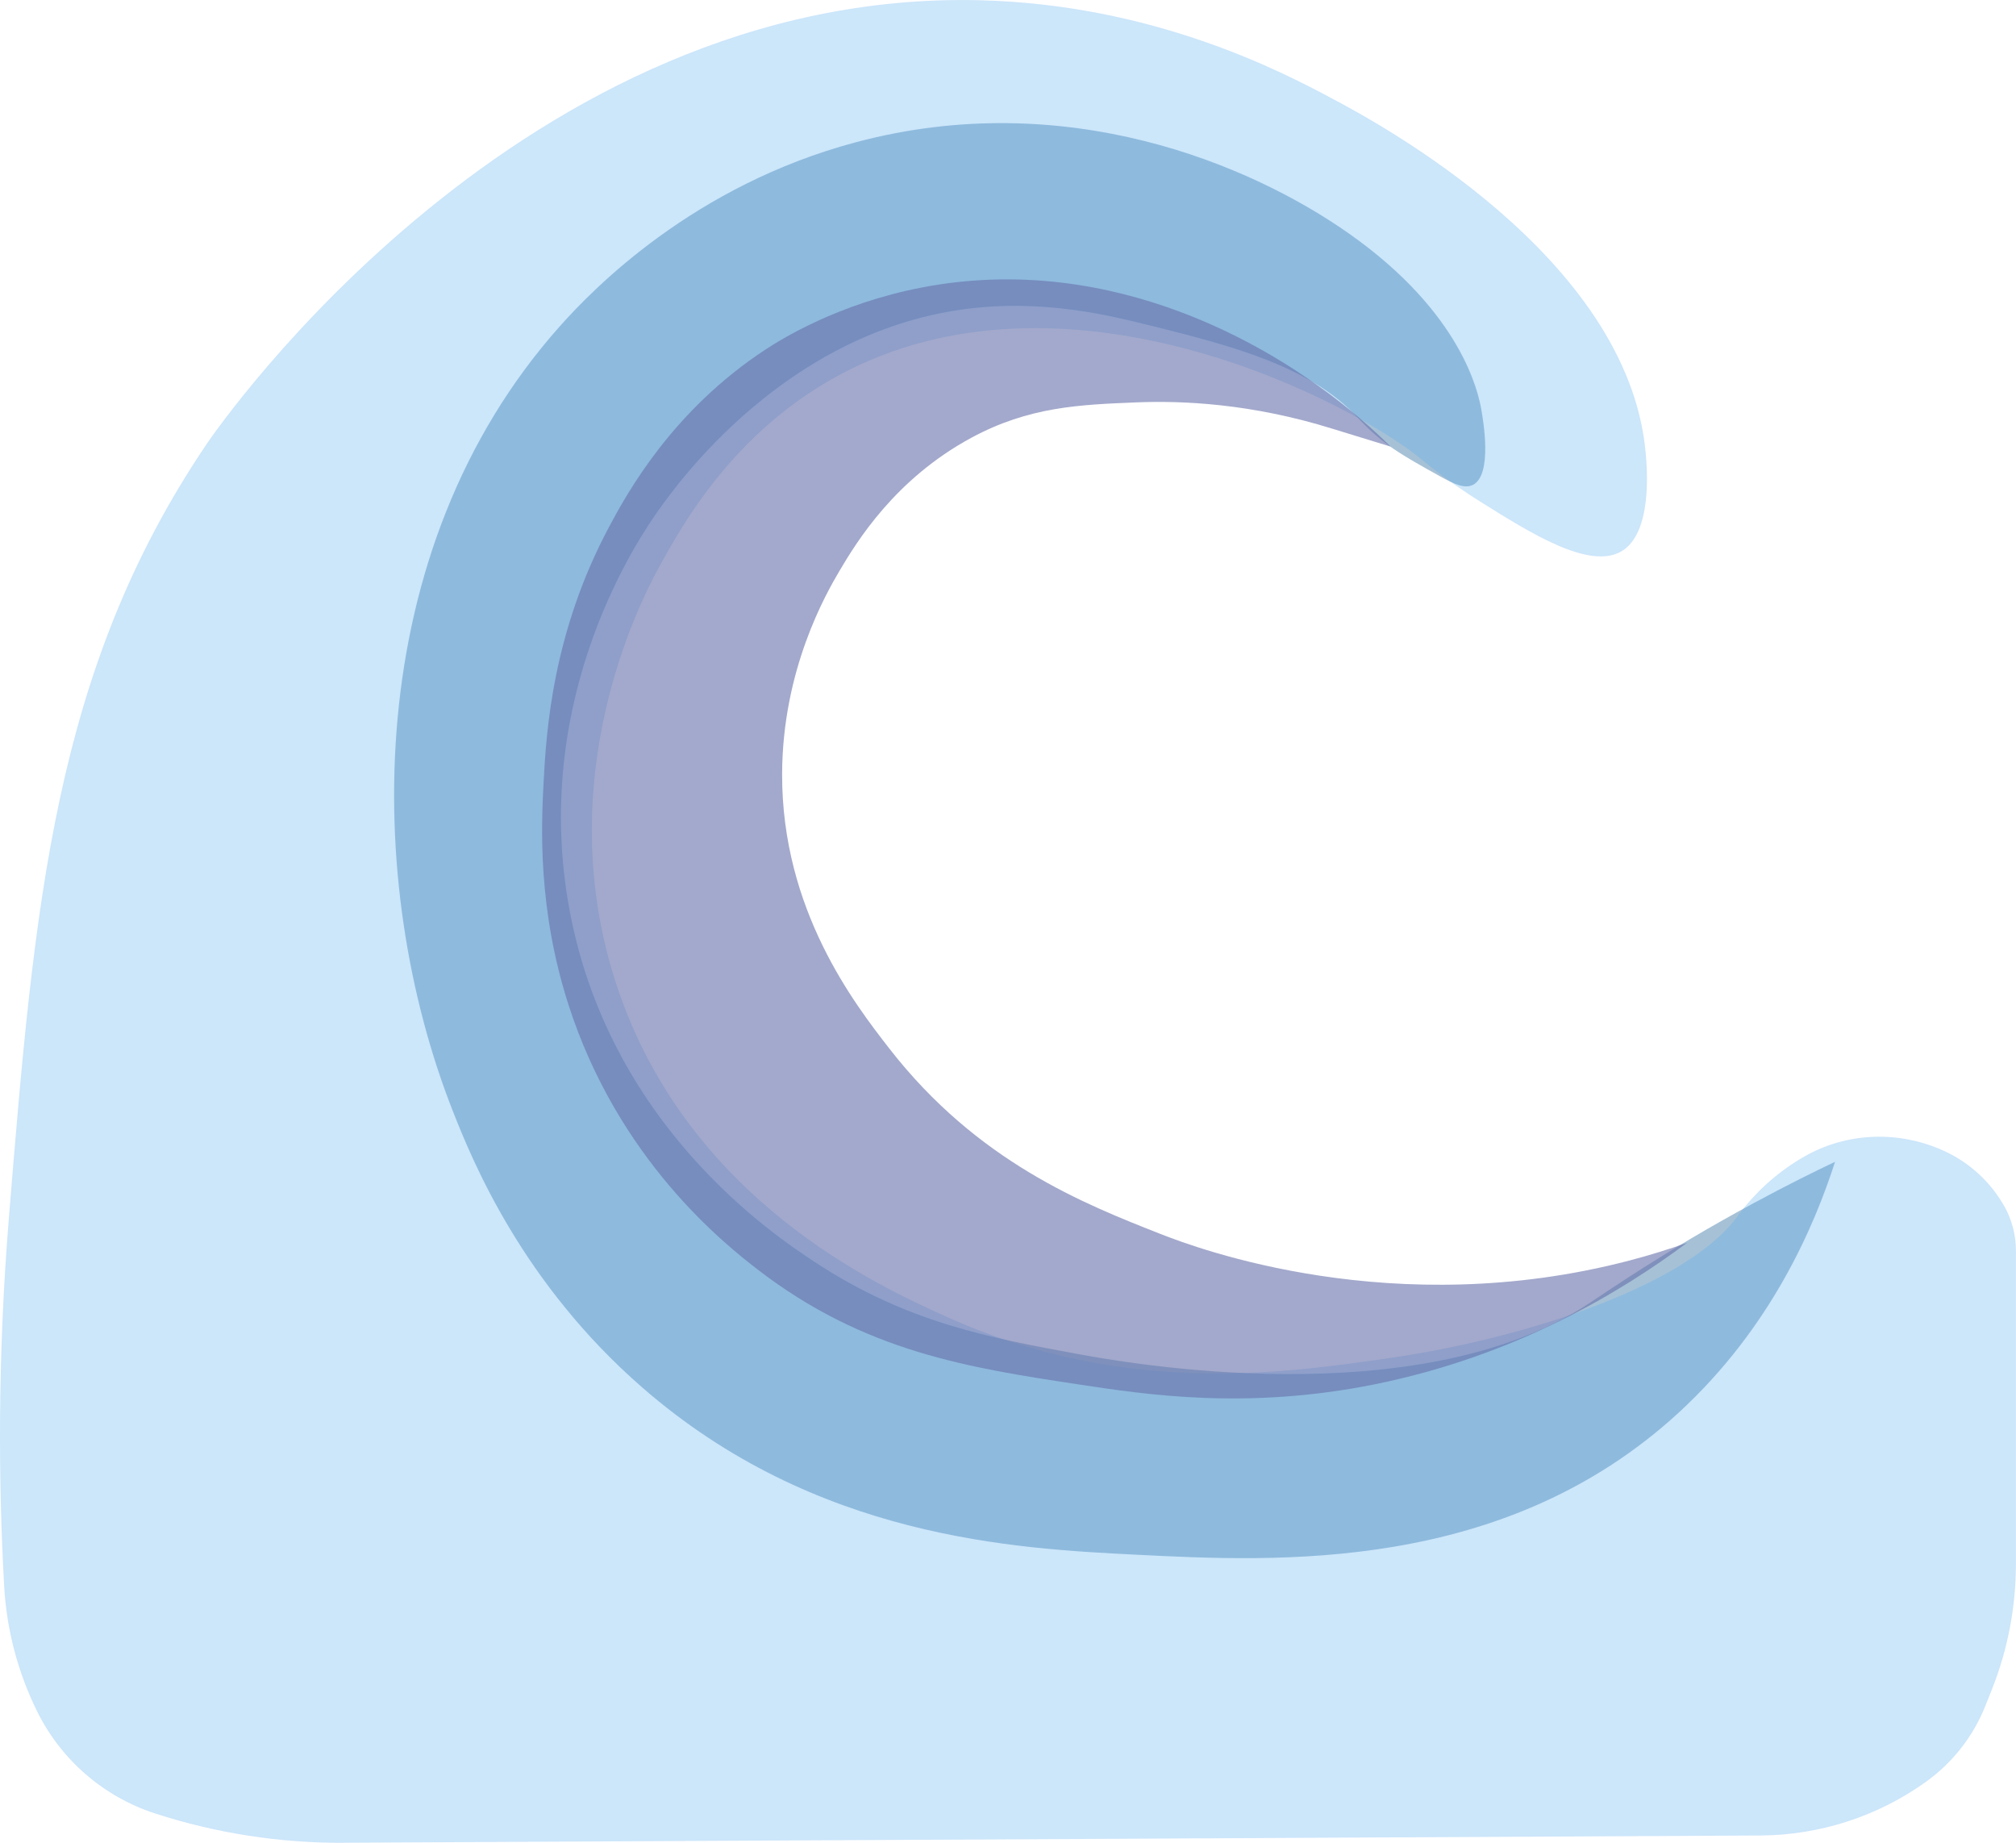 <?xml version="1.0" encoding="UTF-8"?>
<svg id="Layer_6" data-name="Layer 6" xmlns="http://www.w3.org/2000/svg" viewBox="0 0 245.08 223.97">
  <defs>
    <style>
      .cls-1 {
        fill: #269;
        opacity: .4;
      }

      .cls-1, .cls-2, .cls-3 {
        stroke-width: 0px;
      }

      .cls-2 {
        fill: #6670aa;
        opacity: .6;
      }

      .cls-3 {
        fill: #55acee;
        opacity: .3;
      }
    </style>
  </defs>
  <path class="cls-1" d="M140.08,39.62c9.5,2.39,19.14,4.82,25,11.17,2.95,3.19,5.3,4.5,10,7.11,1.71.95,3,1.54,4,1.02,2.39-1.25,1.21-7.93,1-9.14-.37-2.08-2.38-11.72-16-21.33-12.08-8.53-34.58-17.94-60-11.17-19.73,5.25-31.9,17.75-36,22.35-24.39,27.37-23.92,67.84-13,95.49,2.38,6.03,8.42,20.83,23,33.52,21.07,18.35,45.34,19.58,60,20.32,17.19.87,44.76,2.26,66-17.27,11.24-10.33,16.48-22.64,19-30.48-2.32,1.1-5.82,2.82-10,5.08-10.72,5.79-17.78,10.74-20,12.19-20.89,13.65-56.75,7.06-62,6.1-10.77-1.98-20.84-3.83-32-11.17-4.77-3.14-25.37-16.69-30-43.68-4.38-25.55,8.74-44.57,11-47.75,2.32-3.25,15.27-21.39,37-24.38,9.66-1.33,17.94.76,23,2.03Z"/>
  <path class="cls-3" d="M41.83,223.97l172.17-.88c7.21-.04,14.24-2.31,20.1-6.5h0c3.25-2.32,5.77-5.53,7.25-9.24l.76-1.91c1.96-4.89,2.96-10.11,2.96-15.38v-38.08c0-1.88-.49-3.73-1.41-5.37h0c-1.68-2.97-4.26-5.34-7.38-6.75h0c-5.42-2.46-11.71-2.26-16.88.68-.78.44-1.56.94-2.34,1.5-3.48,2.5-5.39,5.19-6,6-6.51,8.57-26.49,14.76-42,17-13.19,1.91-32.51,4.7-54-5-8.14-3.67-31.3-14.13-40-40-8.54-25.38,2.99-47.32,5-51,2.84-5.19,9.35-17.1,23-24,27.65-13.97,61.85,4.11,70,11,.04.04,2.82,2.39,7,5,6.01,3.76,13.11,8.21,17,6,3.88-2.2,3.16-10.25,3-12-2.14-23.9-32.89-40.28-38-43C155.67,8.61,140.11.54,119.08.03,63.64-1.33,26.98,51.22,25.08,54.03,6.52,81.5,4.19,109.93,1.08,148.03c-1.43,17.55-1.24,32.82-.57,44.8.3,5.27,1.66,10.43,4,15.17h0c2.92,5.92,8.11,10.4,14.39,12.43h0c7.4,2.39,15.14,3.59,22.92,3.55Z"/>
  <path class="cls-2" d="M169.08,54.3c-2.01-1.98-5.03-4.73-9-7.53-4.97-3.5-23.99-16.45-48-11.83-10.29,1.98-17.23,6.37-19,7.53-11.29,7.39-16.79,17.37-19,21.5-6.91,12.9-7.67,24.87-8,31.18-.28,5.34-.71,15.28,3,26.88,6.06,18.92,18.97,29.14,23,32.25,13.01,10.04,25.77,11.97,39,13.98,8.31,1.26,20.49,3.12,36,0,17.24-3.47,30.11-11.31,38-17.2-2.25.79-4.58,1.52-7,2.15-28.64,7.5-52.58-1.49-57-3.23-9.28-3.65-22.26-8.75-33-22.58-4.18-5.39-13.05-16.8-13-33.33.04-12.71,5.33-21.9,7-24.73,2.07-3.49,6.71-11.11,16-16.13,7.02-3.79,13.18-4.02,20-4.3,5.56-.23,13.98.1,24,3.23l7,2.15Z"/>
</svg>